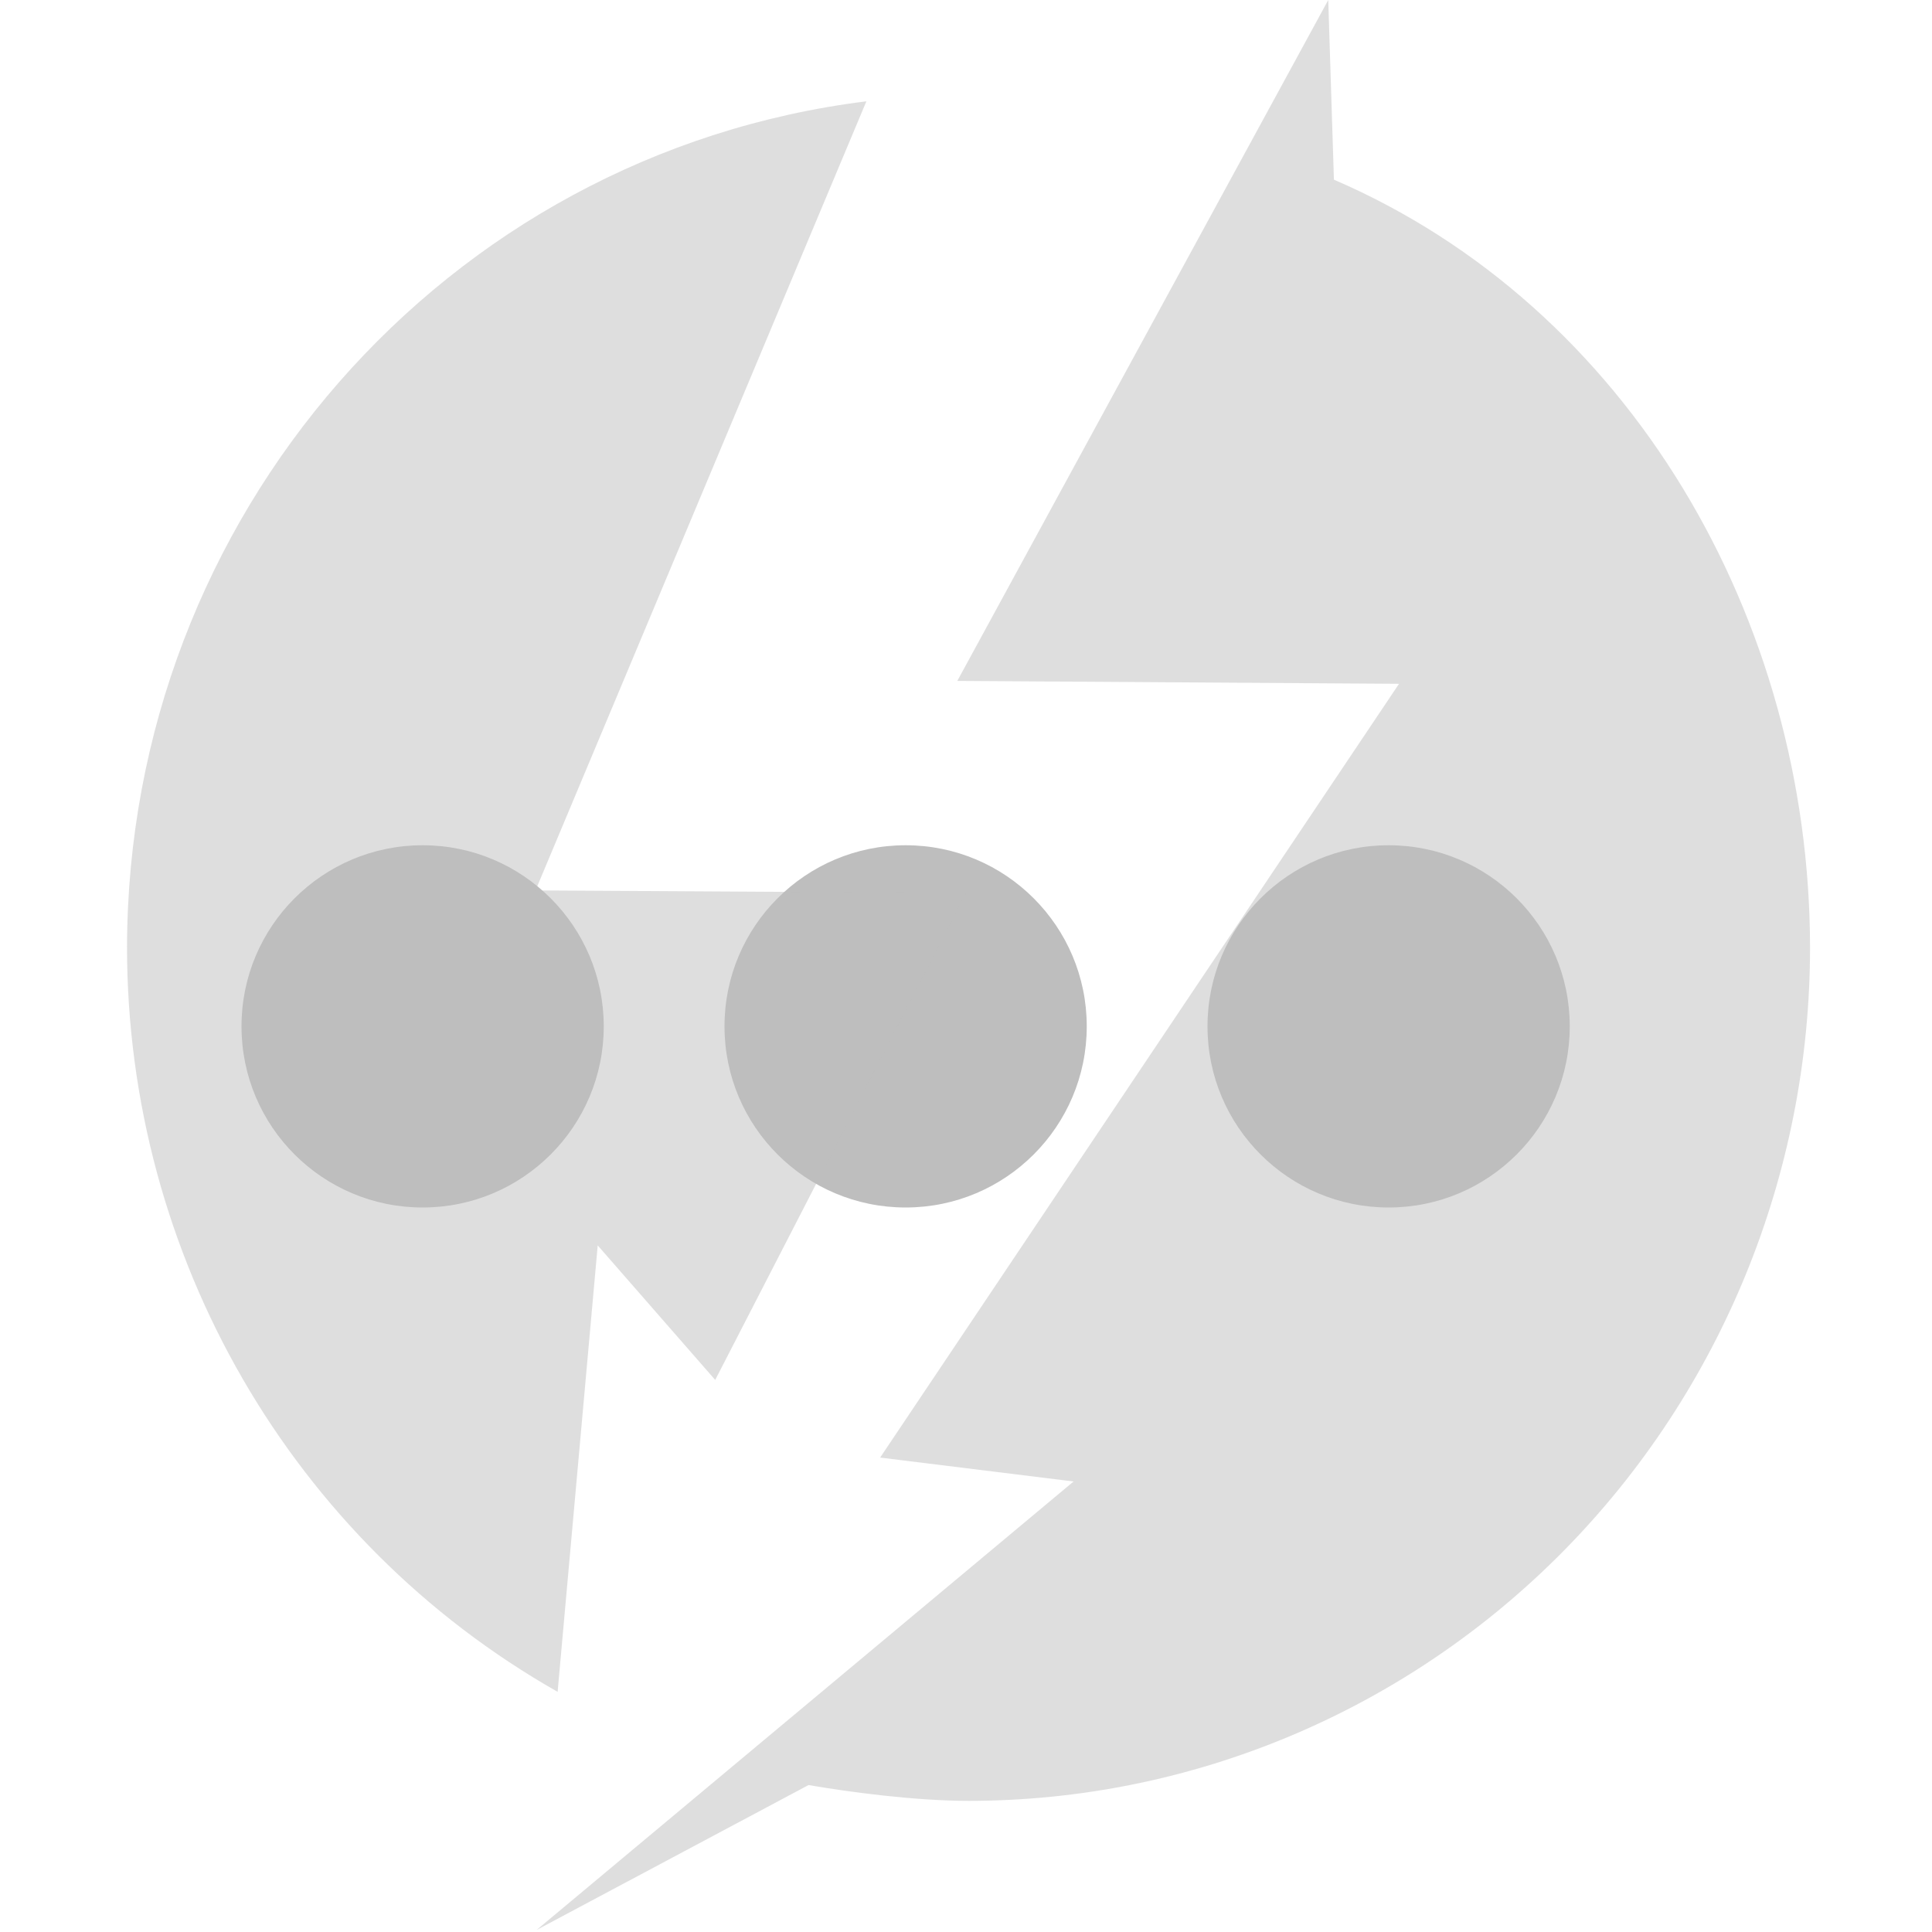 <?xml version='1.0' encoding='UTF-8' standalone='no'?>
<!-- Created with Inkscape (http://www.inkscape.org/) -->

<svg xmlns:cc='http://creativecommons.org/ns#' xmlns:dc='http://purl.org/dc/elements/1.1/' sodipodi:docname='thunderbolt-acquiring-symbolic.svg' inkscape:export-filename='/home/sam/dev/RESOURCES/gnome-icon-theme-symbolic/src/gnome-stencils.png' inkscape:export-xdpi='90' inkscape:export-ydpi='90' height='16' id='svg7384' xmlns:inkscape='http://www.inkscape.org/namespaces/inkscape' xmlns:osb='http://www.openswatchbook.org/uri/2009/osb' xmlns:rdf='http://www.w3.org/1999/02/22-rdf-syntax-ns#' xmlns:sodipodi='http://sodipodi.sourceforge.net/DTD/sodipodi-0.dtd' xmlns:svg='http://www.w3.org/2000/svg' version='1.1' inkscape:version='0.92+devel unknown' viewBox='0 0 16 16' width='16' xmlns='http://www.w3.org/2000/svg'>
  <sodipodi:namedview inkscape:bbox-nodes='true' inkscape:bbox-paths='true' bordercolor='#666666' borderopacity='1' inkscape:current-layer='layer9' inkscape:cx='288.39826' inkscape:cy='-310.79923' inkscape:document-rotation='0' inkscape:document-units='px' gridtolerance='10' inkscape:guide-bbox='true' guidetolerance='10' id='namedview88' inkscape:measure-end='0,0' inkscape:measure-start='0,0' inkscape:object-nodes='true' inkscape:object-paths='false' objecttolerance='10' pagecolor='#3a3b39' inkscape:pageopacity='1' inkscape:pageshadow='2' showborder='false' showgrid='false' showguides='true' inkscape:snap-bbox='true' inkscape:snap-bbox-midpoints='false' inkscape:snap-global='true' inkscape:snap-grids='true' inkscape:snap-nodes='true' inkscape:snap-others='false' inkscape:snap-to-guides='true' inkscape:window-height='1376' inkscape:window-maximized='1' inkscape:window-width='3440' inkscape:window-x='0' inkscape:window-y='27' inkscape:zoom='1'>
    <inkscape:grid dotted='false' empspacing='2' enabled='true' id='grid4866' originx='260' originy='20' snapvisiblegridlinesonly='true' spacingx='1px' spacingy='1px' type='xygrid' visible='true'/>
  </sodipodi:namedview>
  <title id='title9167'>Gnome Symbolic Icon Theme</title>
  <defs id='defs7386'>
    <linearGradient gradientTransform='matrix(-2.737,0.282,-0.189,-1,239.54,-879.456)' id='linearGradient19282' osb:paint='solid'>
      <stop id='stop19284' offset='0' style='stop-color:#666666;stop-opacity:1;'/>
    </linearGradient>
  </defs>
  <g inkscape:groupmode='layer' id='layer9' inkscape:label='status' style='display:inline' transform='translate(19,-237)'>
    
    <circle cx='-15.5' cy='245.5' id='circle4516' r='1.5' style='display:inline;fill:#bebebe;fill-opacity:1;stroke:none;stroke-width:1.5'/>
    <circle cx='-11.5' cy='245.5' id='circle4518' r='1.5' style='display:inline;fill:#bebebe;fill-opacity:1;stroke:none;stroke-width:1.5'/>
    <path inkscape:connector-curvature='0' d='m -11.825,237.839 c -3.492,0.434 -6.118,3.439 -6.123,7.007 0.001,2.558 1.365,4.916 3.566,6.165 l 0.332,-3.697 0.973,1.114 2.076,-4.033 -3.564,-0.021 z M -8,237 l -3.072,5.639 3.658,0.024 -4.297,6.408 1.602,0.198 -4.447,3.714 2.252,-1.2 c 0.329,0.057 0.88,0.131 1.325,0.131 1.849,0 3.621,-0.745 4.928,-2.07 1.307,-1.326 2.041,-3.124 2.041,-4.998 -0.003,-2.729 -1.5,-5.306 -3.943,-6.358 z' id='path4520' sodipodi:nodetypes='ccccccccccccccccscsc' style='color:#000000;overflow:visible;opacity:0.5;vector-effect:none;fill:#bebebe;fill-opacity:1;stroke:none;stroke-width:1;stroke-linecap:butt;stroke-linejoin:miter;stroke-miterlimit:4;stroke-dasharray:none;stroke-dashoffset:0;stroke-opacity:1;marker:none'/>
    <circle cx='-7.5' cy='245.5' id='circle4522' r='1.5' style='display:inline;fill:#bebebe;fill-opacity:1;stroke:none;stroke-width:1.5'/>
  </g>
  <g inkscape:groupmode='layer' id='layer10' inkscape:label='devices' style='display:inline' transform='translate(19,-237)'/>
  <g inkscape:groupmode='layer' id='layer11' inkscape:label='apps' transform='translate(19,-237)'/>
  <g inkscape:groupmode='layer' id='layer13' inkscape:label='places' style='display:inline' transform='translate(19,-237)'/>
  <g inkscape:groupmode='layer' id='layer14' inkscape:label='mimetypes' transform='translate(19,-237)'/>
  <g inkscape:groupmode='layer' id='layer15' inkscape:label='emblems' style='display:inline' transform='translate(19,-237)'/>
  <g inkscape:groupmode='layer' id='g71291' inkscape:label='emotes' style='display:inline' transform='translate(19,-237)'/>
  <g inkscape:groupmode='layer' id='g4953' inkscape:label='categories' style='display:inline' transform='translate(19,-237)'/>
  <g inkscape:groupmode='layer' id='layer12' inkscape:label='actions' style='display:inline' transform='translate(19,-237)'/>
</svg>
